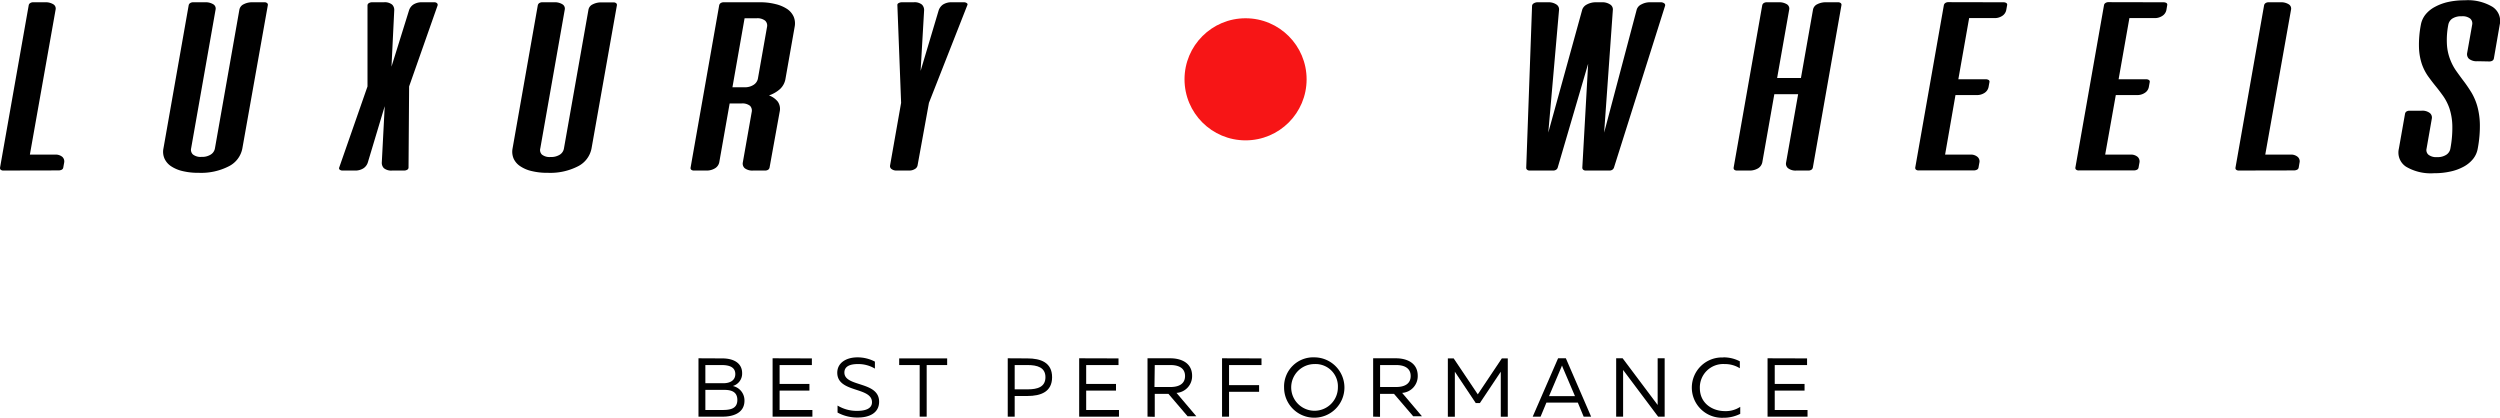 <svg id="Слой_1" data-name="Слой 1" xmlns="http://www.w3.org/2000/svg" viewBox="0 0 428.36 71.56"><defs><style>.cls-1{fill:#f71516;}</style></defs><title>LW_logo_black</title><path d="M90.77,426.73a.71.71,0,0,1-.51-.14.41.41,0,0,1-.11-.37l4.91-27.81a.53.53,0,0,1,.24-.36.88.88,0,0,1,.55-.15h2a2.51,2.51,0,0,1,1.42.34.85.85,0,0,1,.4.91L95.26,424h4.32a1.79,1.79,0,0,1,1.24.39,1.06,1.06,0,0,1,.31,1l-.15.83a.49.49,0,0,1-.27.37,1.2,1.2,0,0,1-.55.12Z" transform="translate(-90.14 -397.51)"/><path d="M131.67,422.92a4.32,4.32,0,0,1-2.32,3.08,10.38,10.38,0,0,1-5.17,1.12,11.21,11.21,0,0,1-2.73-.29,6,6,0,0,1-2-.84,3.14,3.14,0,0,1-1.13-1.32,2.91,2.91,0,0,1-.17-1.75l4.32-24.51a.57.57,0,0,1,.24-.36.9.9,0,0,1,.55-.15h2a2.51,2.51,0,0,1,1.42.34.85.85,0,0,1,.4.91l-4.19,23.77a1.1,1.1,0,0,0,.31,1.06,2.1,2.1,0,0,0,1.47.41,2.74,2.74,0,0,0,1.6-.41,1.57,1.57,0,0,0,.7-1.06l4.19-23.77a1.3,1.3,0,0,1,.73-.91,3.09,3.09,0,0,1,1.53-.34h2a.68.68,0,0,1,.5.15.37.37,0,0,1,.11.36Z" transform="translate(-90.14 -397.51)"/><path d="M160.24,412.32l-.1,13.9a.43.43,0,0,1-.22.37,1,1,0,0,1-.57.14h-2a2,2,0,0,1-1.43-.4,1.3,1.3,0,0,1-.36-1l.5-9.63-2.89,9.63a1.87,1.87,0,0,1-.73,1,2.57,2.57,0,0,1-1.56.4h-2a.75.75,0,0,1-.52-.14.32.32,0,0,1-.1-.37l4.85-13.9,0-13.91a.44.44,0,0,1,.23-.36,1,1,0,0,1,.57-.15h2a2,2,0,0,1,1.42.4,1.28,1.28,0,0,1,.36,1l-.47,9.63,3-9.63a1.9,1.9,0,0,1,.73-1,2.64,2.64,0,0,1,1.56-.4h2a.68.68,0,0,1,.5.15.4.4,0,0,1,.12.36Z" transform="translate(-90.14 -397.51)"/><path d="M191.5,422.92a4.35,4.35,0,0,1-2.32,3.08,10.42,10.42,0,0,1-5.18,1.12,11.07,11.07,0,0,1-2.72-.29,5.8,5.8,0,0,1-2-.84,3.1,3.1,0,0,1-1.14-1.32,3,3,0,0,1-.17-1.75l4.32-24.51a.61.61,0,0,1,.24-.36.93.93,0,0,1,.56-.15h2a2.45,2.45,0,0,1,1.41.34.86.86,0,0,1,.41.91l-4.19,23.77A1.09,1.09,0,0,0,183,424a2.11,2.11,0,0,0,1.48.41,2.76,2.76,0,0,0,1.6-.41,1.56,1.56,0,0,0,.69-1.06l4.2-23.77a1.26,1.26,0,0,1,.72-.91,3.13,3.13,0,0,1,1.54-.34h2a.7.7,0,0,1,.5.15.4.4,0,0,1,.11.36Z" transform="translate(-90.14 -397.51)"/><path d="M220.32,397.9a10.52,10.52,0,0,1,2.69.31,6.2,6.2,0,0,1,2,.84,3.14,3.14,0,0,1,1.12,1.32,3,3,0,0,1,.17,1.73l-1.57,8.9a3.08,3.08,0,0,1-.93,1.76,5.53,5.53,0,0,1-1.9,1.1,3.44,3.44,0,0,1,1.52,1.08,2.2,2.2,0,0,1,.31,1.73L222,426.22a.6.6,0,0,1-.24.37.93.93,0,0,1-.56.14h-2a2.14,2.14,0,0,1-1.46-.4,1.06,1.06,0,0,1-.32-1l1.52-8.62a1.17,1.17,0,0,0-.29-1.07,2.11,2.11,0,0,0-1.49-.4h-2l-1.78,10.09a1.58,1.58,0,0,1-.7,1,2.74,2.74,0,0,1-1.6.4h-2a.7.7,0,0,1-.5-.14.38.38,0,0,1-.11-.37l4.9-27.81a.61.61,0,0,1,.24-.36.93.93,0,0,1,.56-.15Zm-2.6,2.74-2.08,11.82h2a2.7,2.7,0,0,0,1.62-.41A1.65,1.65,0,0,0,220,411l1.57-8.9a1.12,1.12,0,0,0-.33-1.05,2.12,2.12,0,0,0-1.46-.41Z" transform="translate(-90.14 -397.51)"/><path d="M247.36,425.85a.91.91,0,0,1-.48.63,1.76,1.76,0,0,1-.94.25h-2.18a1.32,1.32,0,0,1-.85-.25.6.6,0,0,1-.26-.63l1.89-10.72-.64-16.72a.35.35,0,0,1,.2-.36,1.1,1.1,0,0,1,.59-.15h2a2,2,0,0,1,1.42.4,1.32,1.32,0,0,1,.37,1l-.6,10.36,3.09-10.36a2,2,0,0,1,.73-1,2.69,2.69,0,0,1,1.57-.4h2a.82.82,0,0,1,.53.15.26.26,0,0,1,.08.36l-6.57,16.72Z" transform="translate(-90.14 -397.51)"/><path d="M361.88,426.73a.65.65,0,0,1-.47-.14.47.47,0,0,1-.15-.35l1-17.81-5.22,17.81a.65.65,0,0,1-.27.35.81.81,0,0,1-.51.14h-4a.62.62,0,0,1-.46-.14.41.41,0,0,1-.15-.35l1-27.73a.55.55,0,0,1,.26-.41,1.27,1.27,0,0,1,.76-.2h1.72a2.42,2.42,0,0,1,1.4.36,1,1,0,0,1,.49.86l-1.85,21.11,5.83-21.11a1.58,1.58,0,0,1,.76-.83,3.22,3.22,0,0,1,1.43-.39h1.16a2.39,2.39,0,0,1,1.39.36,1,1,0,0,1,.5.86L365,420.23l5.59-21.11a1.5,1.5,0,0,1,.8-.86,3.05,3.05,0,0,1,1.52-.36h1.72a1,1,0,0,1,.69.2.38.38,0,0,1,.12.41l-8.76,27.73a.76.76,0,0,1-.27.35.84.84,0,0,1-.52.14Z" transform="translate(-90.14 -397.51)"/><path d="M394.89,397.9a2.51,2.51,0,0,1,1.42.34.87.87,0,0,1,.4.91l-2.07,11.73h4.08l2.07-11.73a1.29,1.29,0,0,1,.72-.91,3.16,3.16,0,0,1,1.54-.34h2a.7.7,0,0,1,.5.15.37.37,0,0,1,.11.36l-4.9,27.81a.6.6,0,0,1-.24.37.93.93,0,0,1-.56.14h-2a2.1,2.1,0,0,1-1.45-.4,1,1,0,0,1-.33-1l2.06-11.68h-4.08l-2.06,11.68a1.6,1.6,0,0,1-.69,1,2.8,2.8,0,0,1-1.61.4h-2a.7.7,0,0,1-.5-.14.41.41,0,0,1-.11-.37l4.9-27.81a.61.61,0,0,1,.24-.36.93.93,0,0,1,.56-.15Z" transform="translate(-90.14 -397.51)"/><path d="M433.4,397.9a.9.9,0,0,1,.5.12.34.34,0,0,1,.15.37l-.15.83a1.55,1.55,0,0,1-.67,1,2.33,2.33,0,0,1-1.37.39h-4.32l-1.85,10.48h4.67a1,1,0,0,1,.51.12.33.33,0,0,1,.15.37l-.15.83a1.55,1.55,0,0,1-.67,1,2.35,2.35,0,0,1-1.37.39H425.2L423.42,424h4.32a1.75,1.75,0,0,1,1.23.39,1,1,0,0,1,.32,1l-.15.83a.48.48,0,0,1-.28.37,1.13,1.13,0,0,1-.54.12h-9.4a.7.7,0,0,1-.5-.14.41.41,0,0,1-.11-.37l4.9-27.81a.61.61,0,0,1,.24-.36.93.93,0,0,1,.56-.15Z" transform="translate(-90.14 -397.51)"/><path d="M460.83,397.9a1,1,0,0,1,.51.12.35.35,0,0,1,.14.37l-.14.83a1.56,1.56,0,0,1-.68,1,2.33,2.33,0,0,1-1.37.39H455l-1.85,10.48h4.68a.9.9,0,0,1,.5.12.33.33,0,0,1,.15.37l-.15.83a1.51,1.51,0,0,1-.67,1,2.33,2.33,0,0,1-1.37.39h-3.62L450.85,424h4.33a1.76,1.76,0,0,1,1.23.39,1.06,1.06,0,0,1,.31,1l-.15.83a.49.49,0,0,1-.27.37,1.2,1.2,0,0,1-.55.12h-9.39a.68.68,0,0,1-.5-.14.38.38,0,0,1-.11-.37l4.9-27.81a.53.53,0,0,1,.24-.36.9.9,0,0,1,.55-.15Z" transform="translate(-90.14 -397.51)"/><path d="M473.79,426.73a.7.7,0,0,1-.5-.14.38.38,0,0,1-.11-.37l4.9-27.81a.61.61,0,0,1,.24-.36.93.93,0,0,1,.56-.15h2a2.47,2.47,0,0,1,1.41.34.86.86,0,0,1,.41.91L478.28,424h4.33a1.75,1.75,0,0,1,1.23.39,1,1,0,0,1,.31,1l-.14.83a.48.48,0,0,1-.28.37,1.18,1.18,0,0,1-.55.12Z" transform="translate(-90.14 -397.51)"/><path d="M514.66,408a2.12,2.12,0,0,1-1.46-.4,1.09,1.09,0,0,1-.33-1l.86-4.84a1.11,1.11,0,0,0-.33-1.06,2.12,2.12,0,0,0-1.46-.4,2.77,2.77,0,0,0-1.62.4,1.64,1.64,0,0,0-.68,1.06,13.69,13.69,0,0,0-.23,3.42,8.49,8.49,0,0,0,.56,2.54,8.9,8.9,0,0,0,1.07,2c.42.59.85,1.18,1.29,1.76s.86,1.21,1.27,1.87a9.9,9.9,0,0,1,1,2.32,12.7,12.7,0,0,1,.45,3.11,20.48,20.48,0,0,1-.37,4.21,3.88,3.88,0,0,1-.79,1.75,5.29,5.29,0,0,1-1.6,1.32,8.37,8.37,0,0,1-2.29.84,12.59,12.59,0,0,1-2.82.29,8.29,8.29,0,0,1-4.78-1.12,2.89,2.89,0,0,1-1.23-3.08l1.06-6a.6.6,0,0,1,.24-.37,1,1,0,0,1,.56-.14h2a2.11,2.11,0,0,1,1.45.4,1,1,0,0,1,.33,1l-.89,5.08a1.06,1.06,0,0,0,.32,1.06,2.12,2.12,0,0,0,1.46.41,2.71,2.71,0,0,0,1.61-.41,1.59,1.59,0,0,0,.69-1.06,19,19,0,0,0,.33-4,10.27,10.27,0,0,0-.49-2.87,8.6,8.6,0,0,0-1.06-2.1c-.42-.59-.85-1.16-1.3-1.71s-.87-1.11-1.3-1.7a8.55,8.55,0,0,1-1.06-2.07,9.94,9.94,0,0,1-.5-2.81,17.8,17.8,0,0,1,.32-3.94,3.93,3.93,0,0,1,.78-1.74,5.17,5.17,0,0,1,1.61-1.32,8.64,8.64,0,0,1,2.28-.85,13,13,0,0,1,2.83-.29,8.23,8.23,0,0,1,4.77,1.12,2.88,2.88,0,0,1,1.24,3.08l-1,5.77a.56.56,0,0,1-.24.37,1,1,0,0,1-.55.14Z" transform="translate(-90.14 -397.51)"/><circle class="cls-1" cx="213.42" cy="13.59" r="10.46"/><path d="M213.9,458.92c2,0,3.4.84,3.4,2.52a2.21,2.21,0,0,1-1.6,2.21,2.52,2.52,0,0,1,2,2.51c0,2.27-2.22,2.74-3.68,2.74h-4.2v-10Zm-.1,1.14H211v3.11h3.13c1,0,2-.42,2-1.56S215.21,460.06,213.8,460.06Zm.3,4.25H211v3.45h2.77c1.26,0,2.71-.08,2.71-1.72S215.06,464.31,214.1,464.31Z" transform="translate(-90.14 -397.51)"/><path d="M229.25,458.92v1.14h-5.53v3.24h5.11v1.14h-5.11v3.32h5.62v1.14h-6.82v-10Z" transform="translate(-90.14 -397.51)"/><path d="M237.05,458.74a6.42,6.42,0,0,1,3,.73v1.2a5.5,5.5,0,0,0-2.94-.78c-1.31,0-2.29.38-2.29,1.45,0,2.53,5.95,1.44,5.95,5,0,2-1.79,2.73-3.7,2.71a7,7,0,0,1-3.42-.85V467a6.32,6.32,0,0,0,3.34.91c1.38,0,2.56-.35,2.56-1.48,0-2.68-5.95-1.56-5.95-5.07C233.62,459.6,235.24,458.74,237.05,458.74Z" transform="translate(-90.14 -397.51)"/><path d="M252.43,458.92v1.14h-3.51v8.84h-1.2v-8.84h-3.51v-1.14Z" transform="translate(-90.14 -397.51)"/><path d="M266.18,458.92c2.31,0,4.23.72,4.23,3.22s-1.92,3.22-4.23,3.22H264v3.54h-1.19v-10Zm.05,1.14H264v4.16h2.27c1.63,0,3-.4,3-2.08S267.87,460.06,266.23,460.06Z" transform="translate(-90.14 -397.51)"/><path d="M281.79,458.92v1.14h-5.54v3.24h5.11v1.14h-5.11v3.32h5.62v1.14h-6.82v-10Z" transform="translate(-90.14 -397.51)"/><path d="M286.76,468.9v-10h3.9c1.8,0,3.74.74,3.74,3a2.87,2.87,0,0,1-2.67,2.93l3.39,4h-1.5L290.35,465H288v3.93Zm1.19-5.08h2.77c1.2,0,2.47-.4,2.47-1.88s-1.27-1.88-2.47-1.88H288Z" transform="translate(-90.14 -397.51)"/><path d="M306.29,458.92v1.14h-5.56v3.44h5.15v1.14h-5.15v4.26h-1.2v-10Z" transform="translate(-90.14 -397.51)"/><path d="M315.38,458.74a5.17,5.17,0,1,1-5.22,5.17A5,5,0,0,1,315.38,458.74Zm0,1.15a4,4,0,1,0,4,4A3.82,3.82,0,0,0,315.38,459.89Z" transform="translate(-90.14 -397.51)"/><path d="M325.42,468.9v-10h3.9c1.8,0,3.74.74,3.74,3a2.87,2.87,0,0,1-2.67,2.93l3.39,4h-1.5L329,465h-2.4v3.93Zm1.19-5.08h2.77c1.2,0,2.47-.4,2.47-1.88s-1.27-1.88-2.47-1.88h-2.77Z" transform="translate(-90.14 -397.51)"/><path d="M348.49,458.92v10h-1.2v-7.72l-3.58,5.37H343l-3.58-5.37v7.72h-1.2v-10h1l4.13,6.16,4.12-6.16Z" transform="translate(-90.14 -397.51)"/><path d="M352.76,468.9l4.35-10h1.33l4.33,10h-1.28l-1-2.41h-5.38l-1,2.41Zm2.8-3.52H360l-2.07-4.85c-.05-.13-.1-.24-.15-.39-.06.15-.1.26-.16.39Z" transform="translate(-90.14 -397.51)"/><path d="M367.06,468.9v-10h1.11l6,8v-8h1.2v10h-1.12l-6-8v8Z" transform="translate(-90.14 -397.51)"/><path d="M385.44,458.74a6,6,0,0,1,2.81.68v1.19a4.81,4.81,0,0,0-2.61-.72A4,4,0,0,0,381.4,464c0,2.67,2.21,3.95,4.28,3.95a4.51,4.51,0,0,0,2.64-.73v1.2a6.32,6.32,0,0,1-2.9.67,5.17,5.17,0,1,1,0-10.33Z" transform="translate(-90.14 -397.51)"/><path d="M399.77,458.92v1.14h-5.54v3.24h5.11v1.14h-5.11v3.32h5.62v1.14H393v-10Z" transform="translate(-90.14 -397.51)"/></svg>